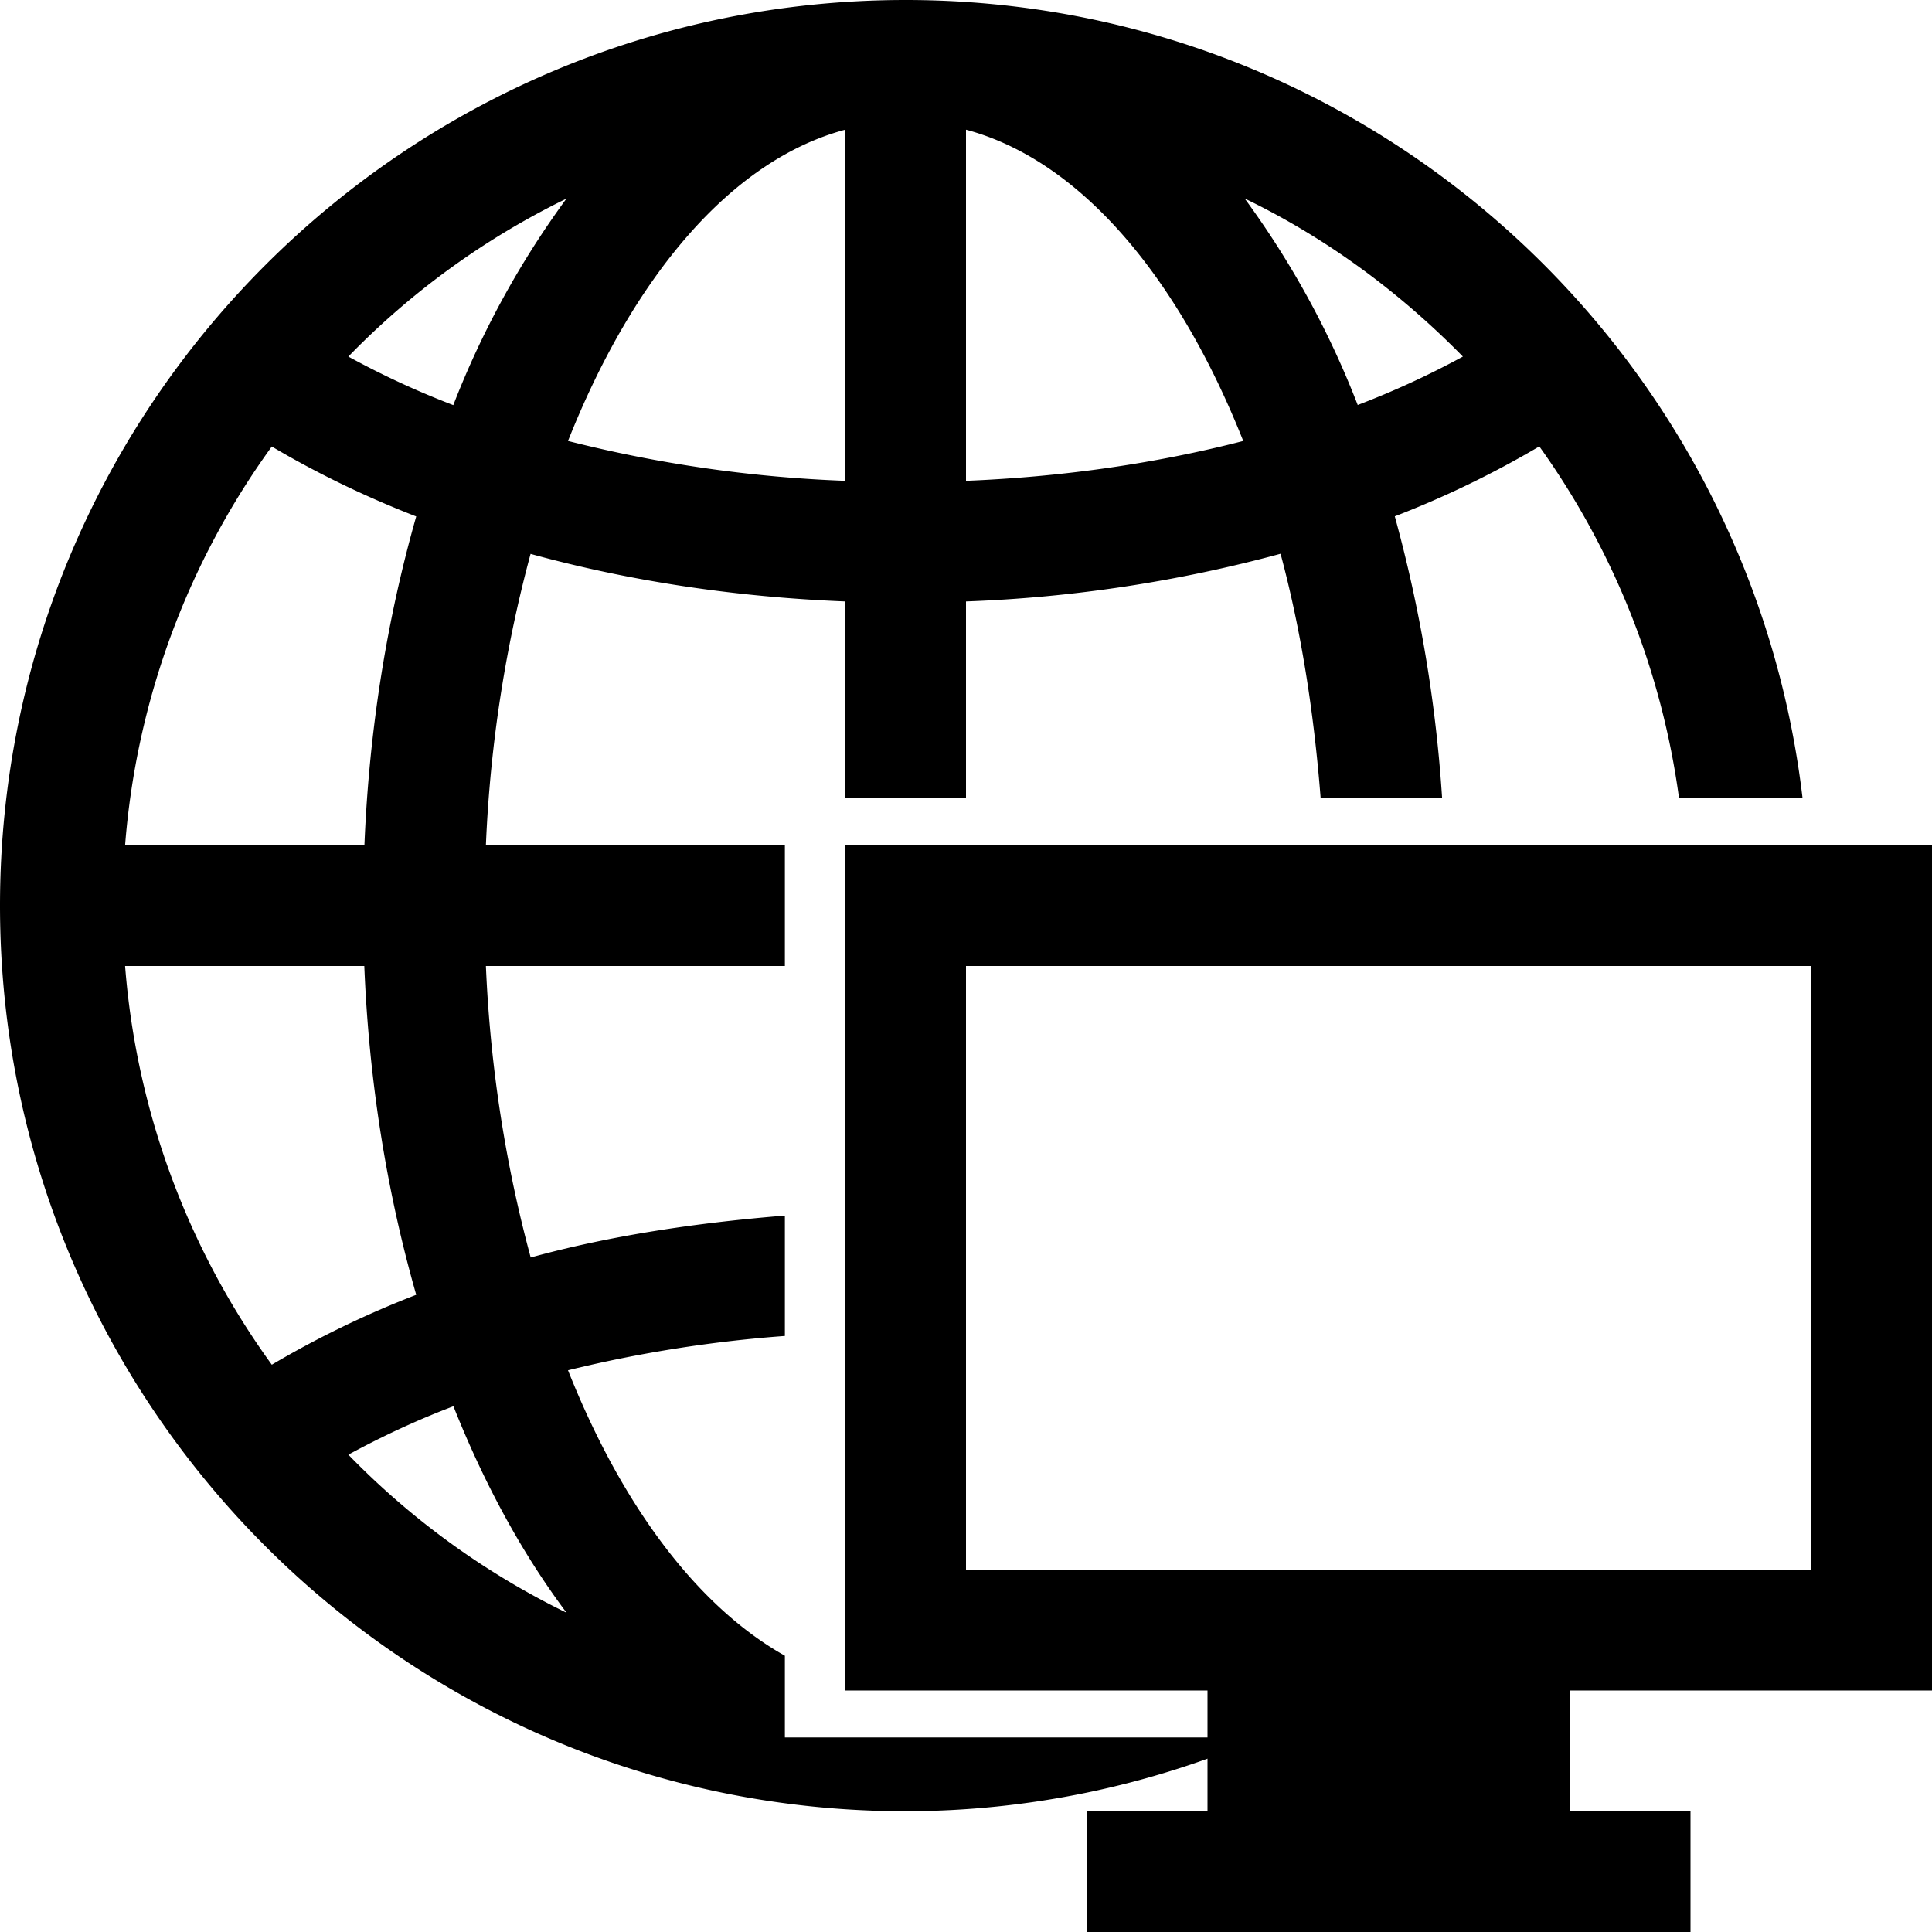 <svg xmlns="http://www.w3.org/2000/svg" width="16" height="16" viewBox="0 0 16 16"><path d="M7 7v7h9V7H7zm8 6H8V8h7v5zM10 14h3v1h-3zM9 15h5v1H9z"/><path d="M6.5 14.389v-.677c-.729-.41-1.354-1.251-1.796-2.364a10.877 10.877 0 011.796-.284v-.997c-.738.06-1.451.167-2.105.347-.2-.739-.334-1.548-.371-2.414H6.5V7H4.024c.036-.866.171-1.675.37-2.413.803.221 1.68.357 2.606.394v1.63h1v-1.63a11.57 11.57 0 002.605-.395c.168.624.276 1.308.332 2.024h1.006a11.617 11.617 0 00-.392-2.334 8.054 8.054 0 001.197-.579 6.493 6.493 0 011.157 2.913h1.023C14.489 2.89 11.34 0 7.5 0 3.357 0 0 3.357 0 7.5S3.357 15 7.5 15a7.427 7.427 0 002.945-.611H6.5zm5.615-11.436a7.144 7.144 0 01-.871.401 7.403 7.403 0 00-.936-1.71c.68.328 1.286.778 1.807 1.309zM8 1.074c.945.252 1.756 1.217 2.296 2.578-.705.182-1.478.297-2.296.33V1.074zm-1 0v2.908a10.977 10.977 0 01-2.296-.33C5.244 2.291 6.055 1.326 7 1.074zm-2.309.571a7.443 7.443 0 00-.937 1.71 7.046 7.046 0 01-.869-.402 6.46 6.46 0 011.806-1.308zm-2.44 2.053c.365.216.764.411 1.196.579-.238.836-.39 1.751-.429 2.723H1.036a6.481 6.481 0 011.215-3.302zM1.036 8h1.981c.039.972.191 1.887.43 2.723a8.09 8.09 0 00-1.196.579A6.481 6.481 0 011.036 8zm1.849 4.047c.269-.146.557-.282.87-.401.257.647.573 1.225.937 1.71a6.474 6.474 0 01-1.807-1.309z" fill-rule="evenodd" clip-rule="evenodd"/></svg>